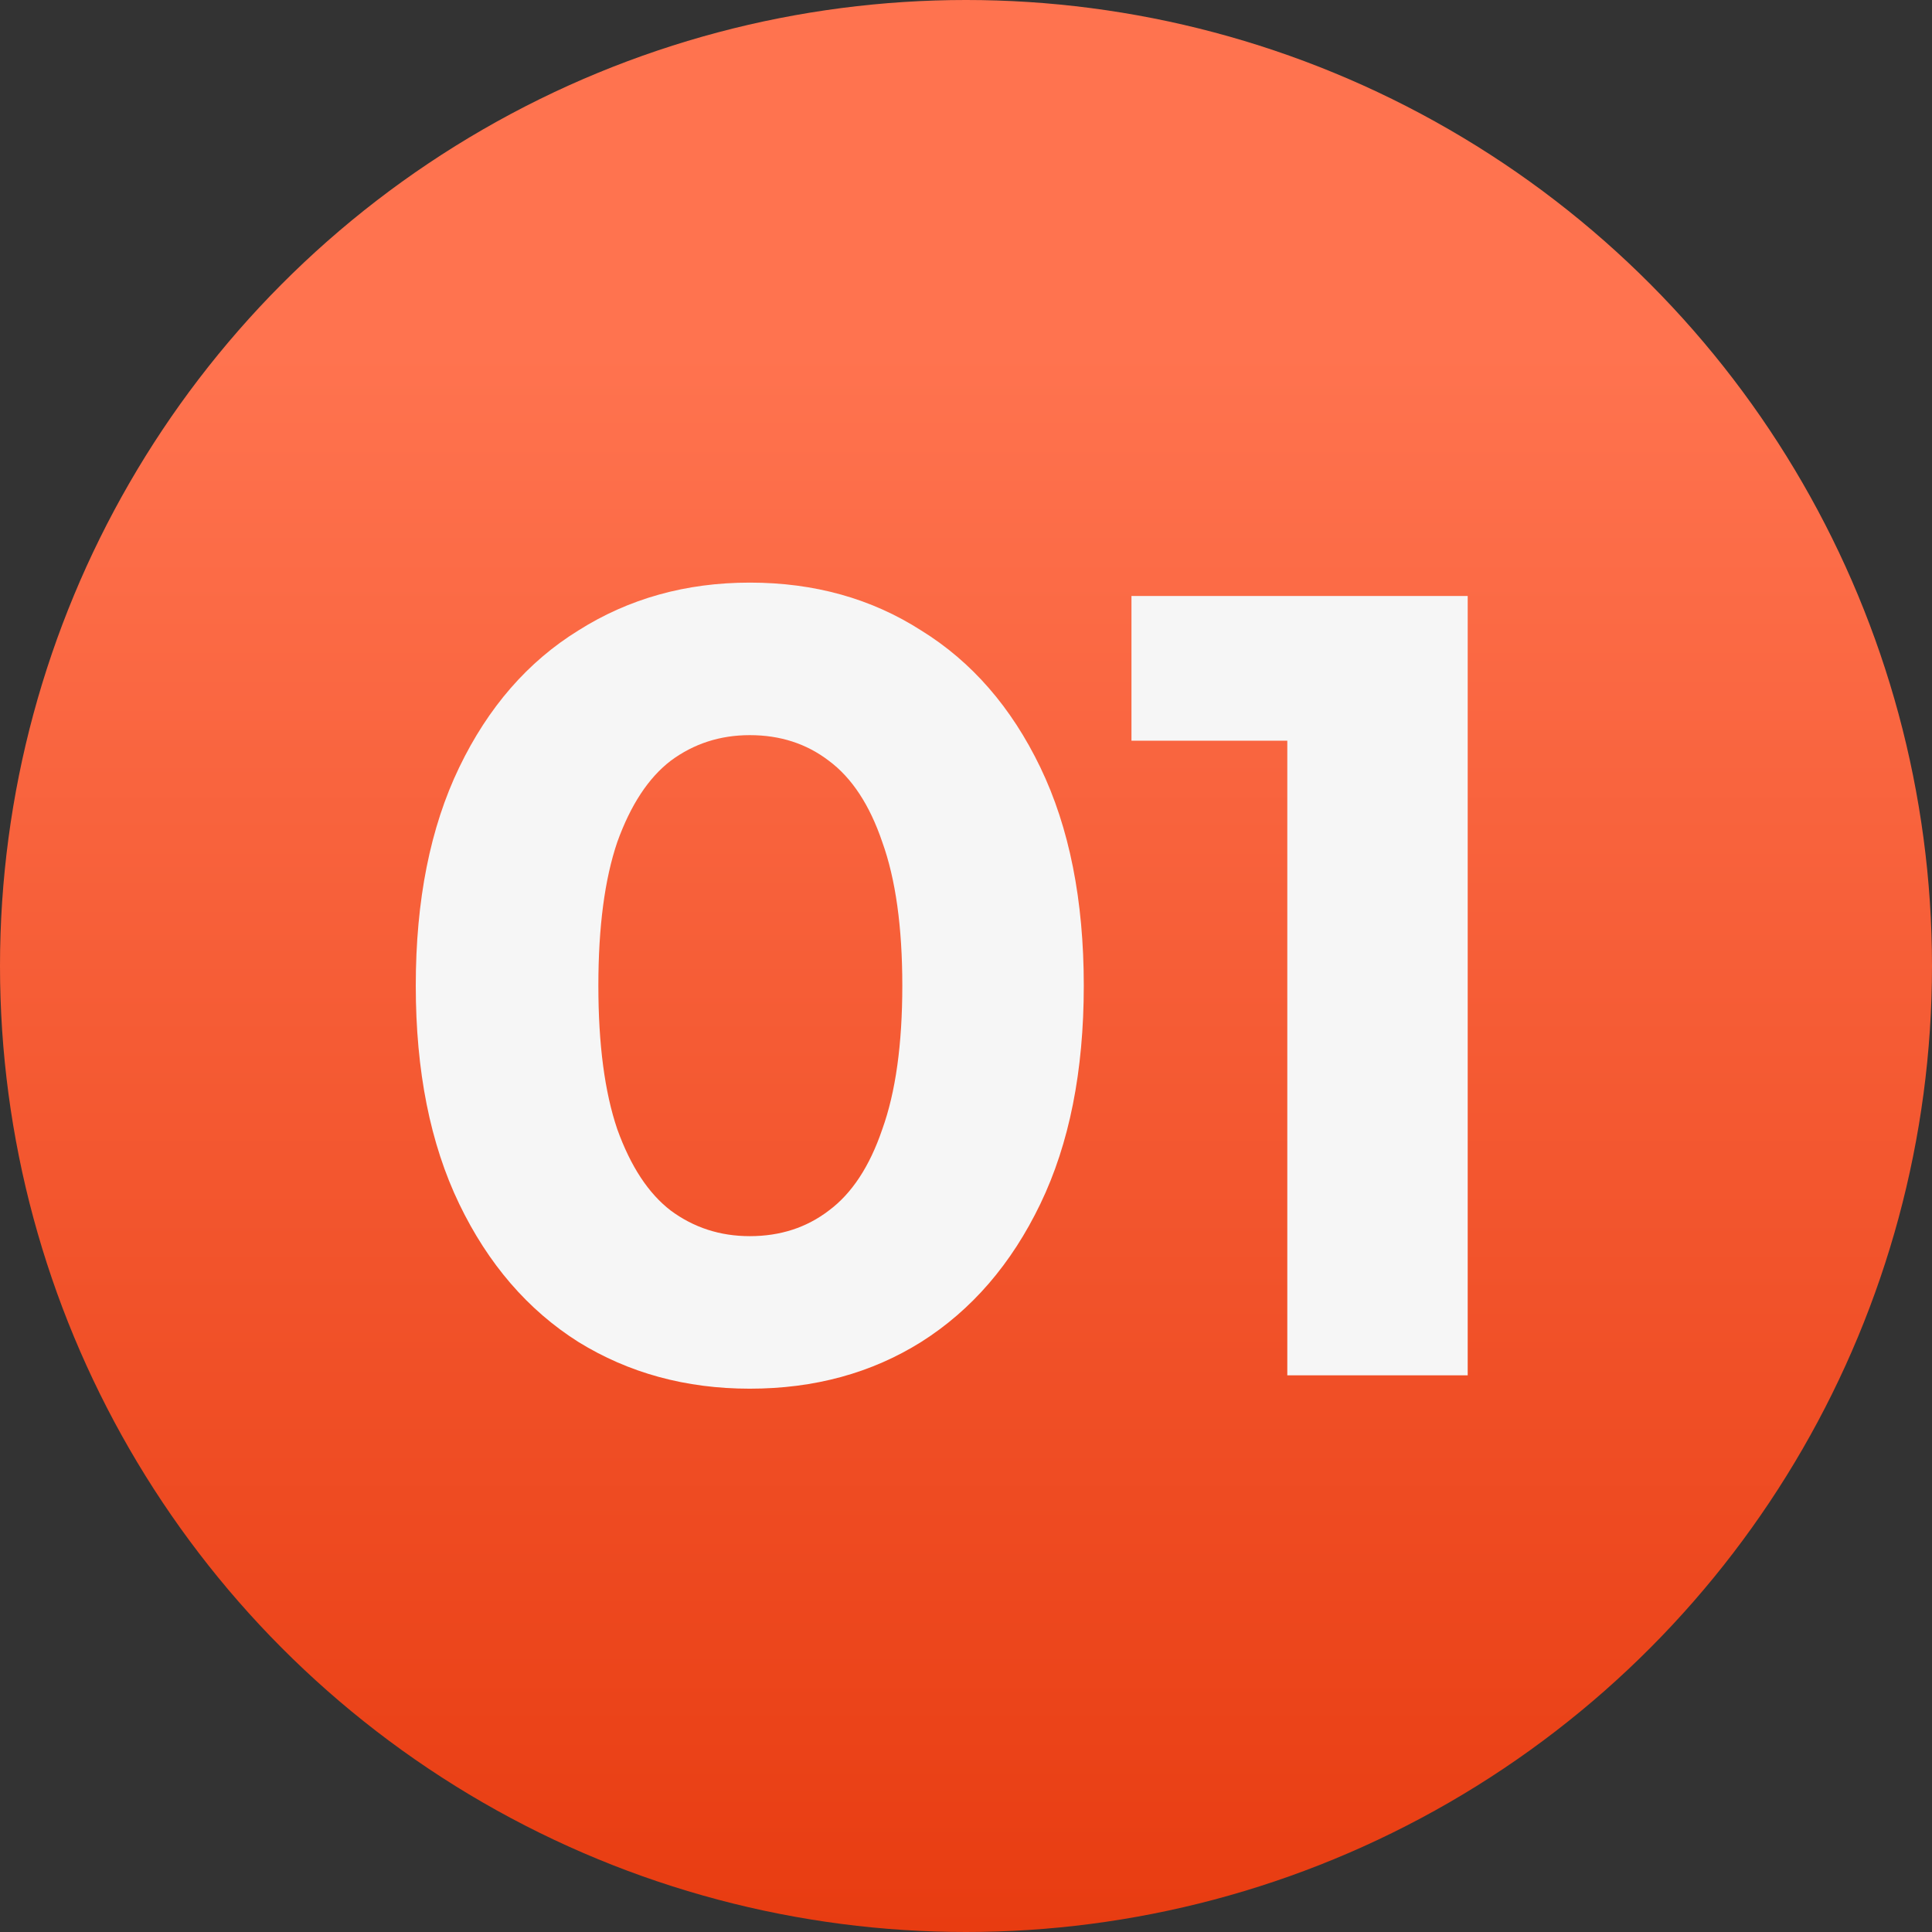 <svg width="59" height="59" viewBox="0 0 59 59" fill="none" xmlns="http://www.w3.org/2000/svg">
<rect x="0" y="0" width="59" height="59" fill="#333333" stroke="none"/>
<circle cx="29.5" cy="29.5" r="29.5" fill="url(#paint0_linear_254_62)"/>
<path d="M22.897 42.408C20.948 42.408 19.202 41.932 17.661 40.98C16.12 40.005 14.907 38.6 14.023 36.764C13.139 34.928 12.697 32.707 12.697 30.1C12.697 27.493 13.139 25.272 14.023 23.436C14.907 21.6 16.12 20.206 17.661 19.254C19.202 18.279 20.948 17.792 22.897 17.792C24.869 17.792 26.614 18.279 28.133 19.254C29.674 20.206 30.887 21.6 31.771 23.436C32.655 25.272 33.097 27.493 33.097 30.1C33.097 32.707 32.655 34.928 31.771 36.764C30.887 38.6 29.674 40.005 28.133 40.98C26.614 41.932 24.869 42.408 22.897 42.408ZM22.897 37.75C23.826 37.75 24.631 37.489 25.311 36.968C26.014 36.447 26.558 35.619 26.943 34.486C27.351 33.353 27.555 31.891 27.555 30.1C27.555 28.309 27.351 26.847 26.943 25.714C26.558 24.581 26.014 23.753 25.311 23.232C24.631 22.711 23.826 22.45 22.897 22.45C21.99 22.45 21.186 22.711 20.483 23.232C19.803 23.753 19.259 24.581 18.851 25.714C18.466 26.847 18.273 28.309 18.273 30.1C18.273 31.891 18.466 33.353 18.851 34.486C19.259 35.619 19.803 36.447 20.483 36.968C21.186 37.489 21.99 37.75 22.897 37.75ZM39.312 42V20.24L41.693 22.62H34.553V18.2H44.821V42H39.312Z" fill="#F6F6F6"/>
<defs>
<linearGradient id="paint0_linear_254_62" x1="29.5" y1="10.727" x2="29.5" y2="59" gradientUnits="userSpaceOnUse">
<stop stop-color="#FF734F"/>
<stop offset="1" stop-color="#E83C11"/>
</linearGradient>
</defs>
</svg>
